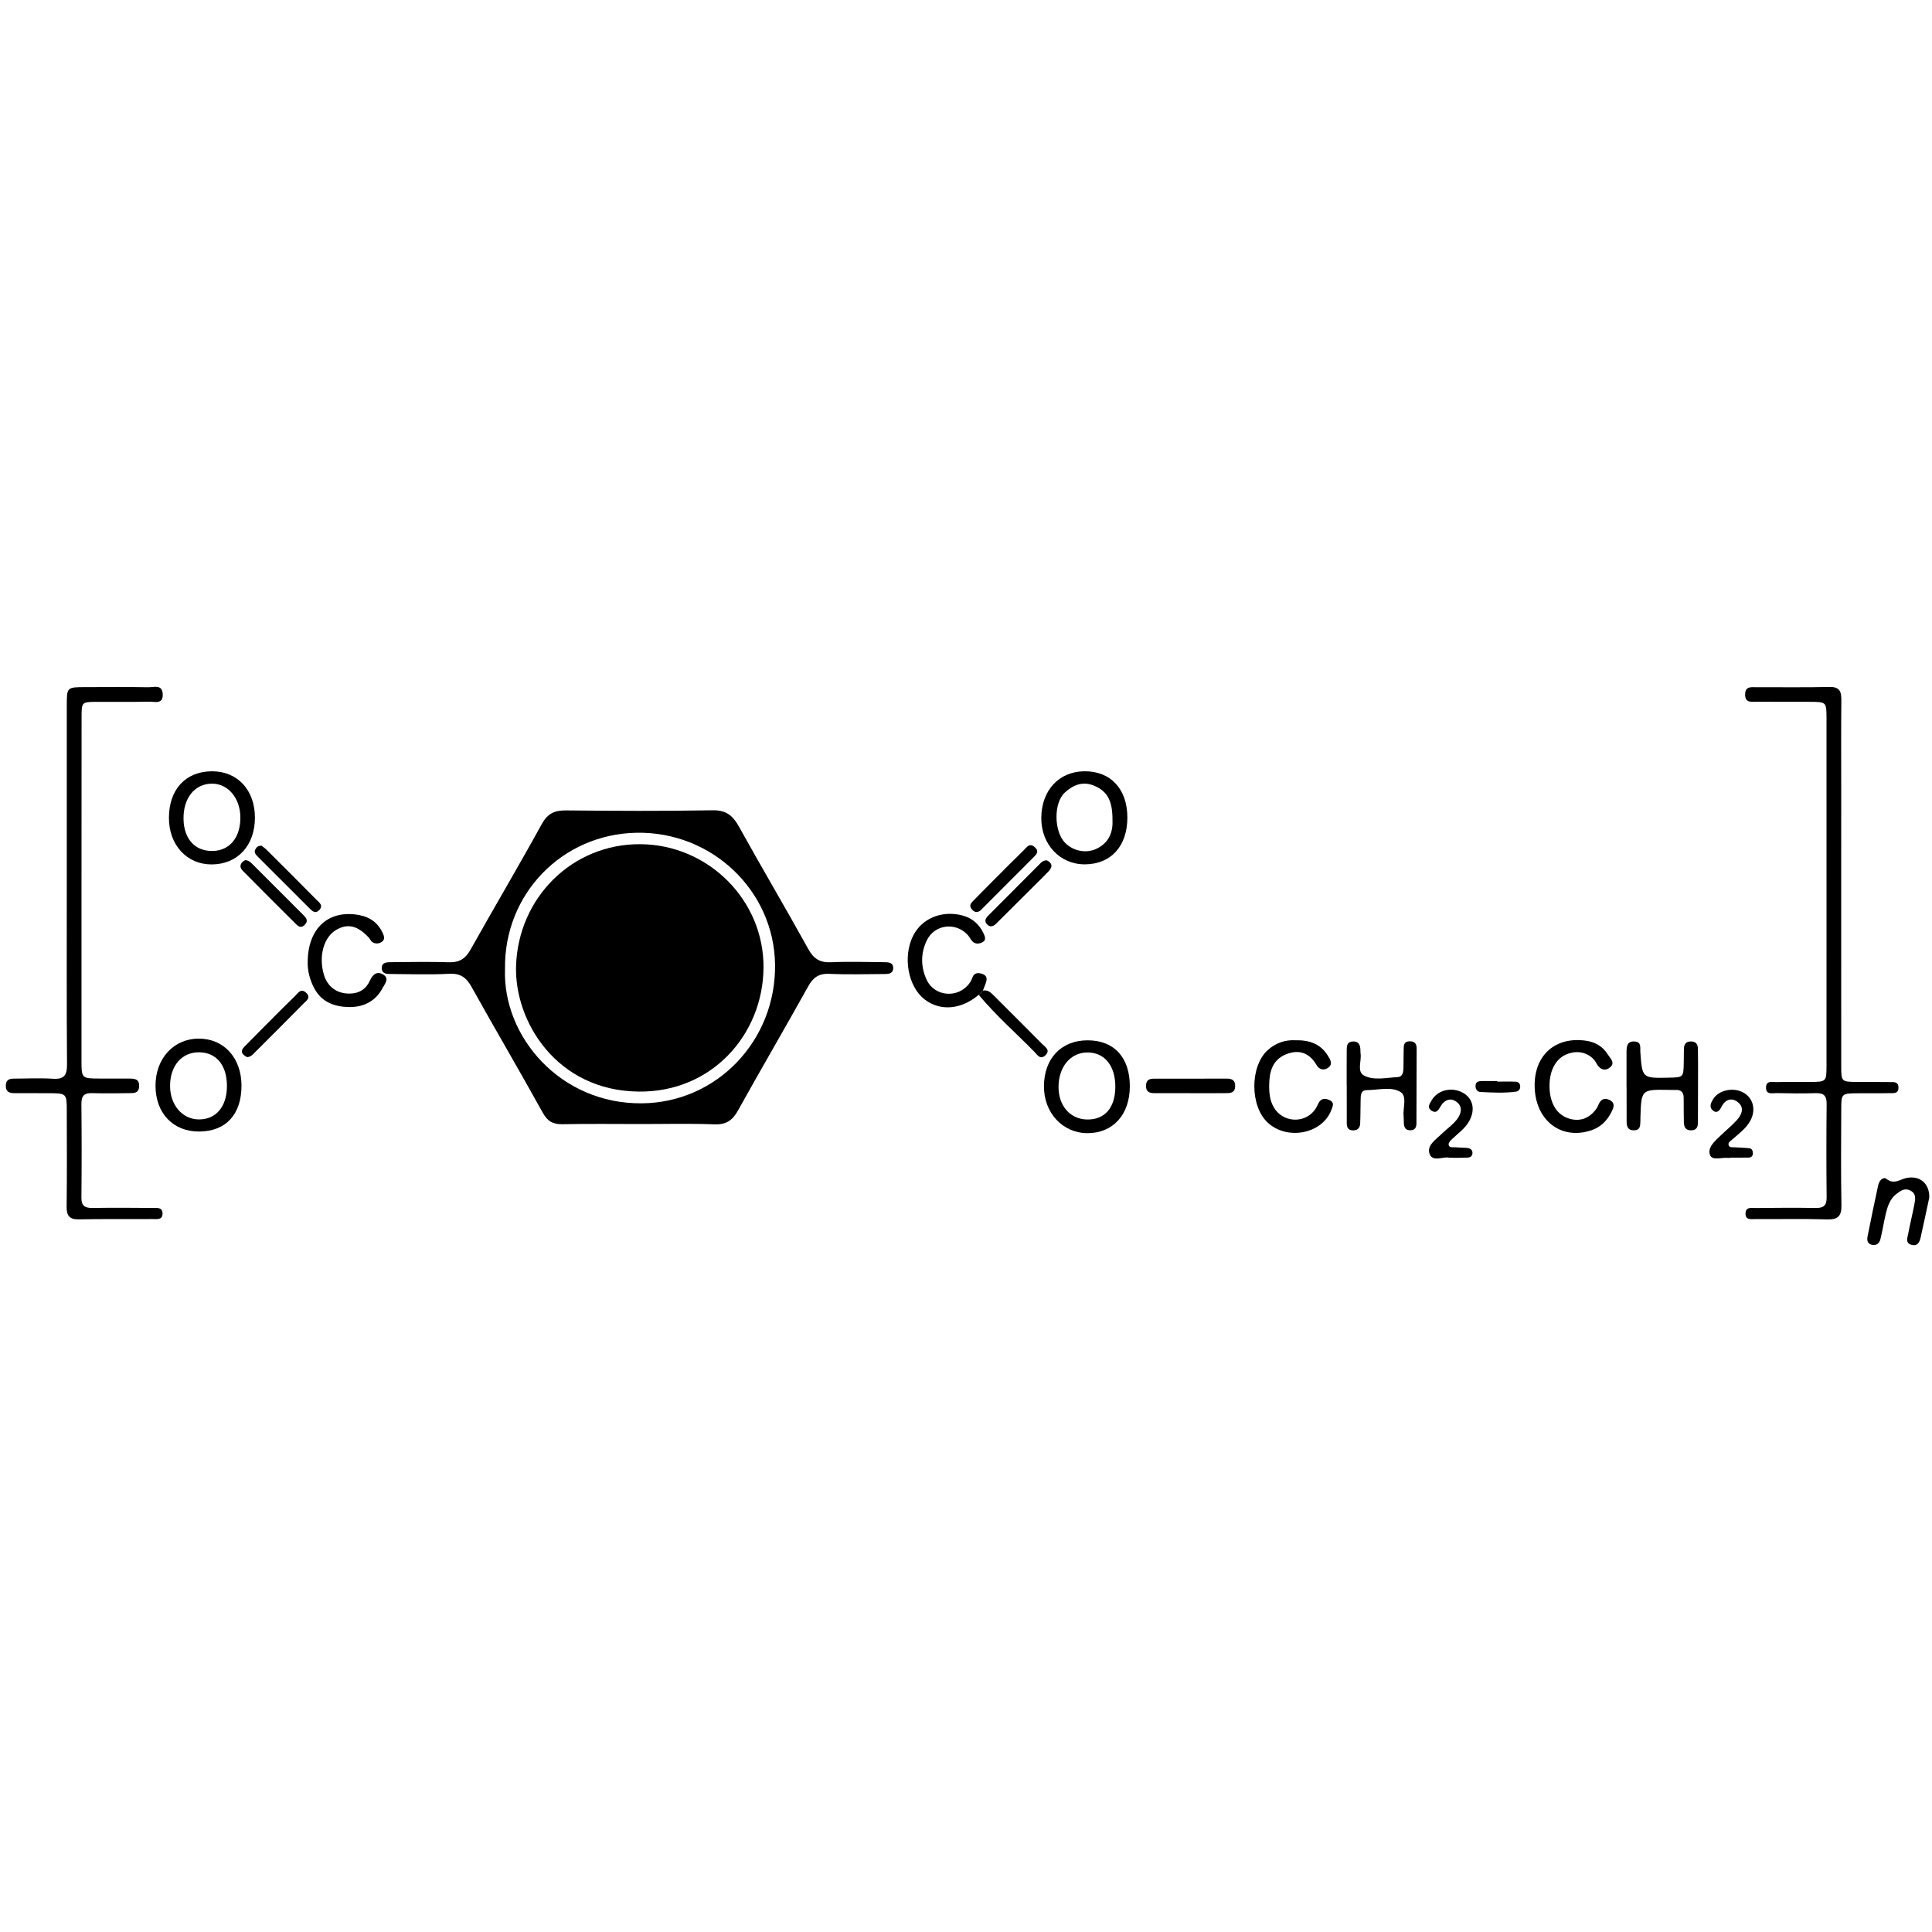 <?xml version="1.0" encoding="utf-8"?>
<!-- Generator: Adobe Illustrator 16.0.4, SVG Export Plug-In . SVG Version: 6.00 Build 0)  -->
<!DOCTYPE svg PUBLIC "-//W3C//DTD SVG 1.1//EN" "http://www.w3.org/Graphics/SVG/1.1/DTD/svg11.dtd">
<svg version="1.1" id="Layer_3907" xmlns="http://www.w3.org/2000/svg" xmlns:xlink="http://www.w3.org/1999/xlink" x="0px" y="0px"
	 width="128px" height="128px" viewBox="0 0 128 128" enable-background="new 0 0 128 128" xml:space="preserve">
<g id="dat80l.tif">
	<g>
		<path fill-rule="evenodd" clip-rule="evenodd" d="M4.425,58.451c-0.001-3.907-0.002-7.813,0-11.72
			c0.001-1.204,0.006-1.205,1.244-1.207c1.39-0.002,2.78-0.016,4.169,0.008c0.359,0.006,0.915-0.212,0.943,0.458
			c0.031,0.698-0.538,0.489-0.897,0.498c-1.164,0.025-2.329,0.002-3.493,0.011c-0.972,0.007-0.984,0.016-0.986,0.998
			c-0.007,3.982-0.006,7.964-0.006,11.945c-0.001,3.606-0.002,7.212,0,10.819c0.001,1.192,0.005,1.192,1.239,1.196
			c0.638,0.002,1.277,0.002,1.916,0.002c0.357,0.001,0.688,0.014,0.663,0.523c-0.022,0.443-0.326,0.439-0.63,0.441
			c-0.826,0.008-1.653,0.027-2.479,0c-0.537-0.02-0.721,0.188-0.715,0.72c0.021,2.065,0.022,4.132,0.001,6.198
			c-0.006,0.564,0.246,0.697,0.75,0.689c1.314-0.021,2.629-0.012,3.944-0.001c0.281,0.002,0.679-0.073,0.68,0.37
			c0.001,0.451-0.401,0.364-0.679,0.365c-1.615,0.012-3.231-0.013-4.846,0.021c-0.643,0.013-0.836-0.233-0.828-0.854
			c0.027-2.103,0.013-4.206,0.01-6.311c-0.002-1.188-0.006-1.189-1.242-1.193c-0.751-0.002-1.502-0.007-2.253-0.004
			c-0.362,0.002-0.563-0.129-0.544-0.529c0.017-0.354,0.233-0.431,0.523-0.432C1.772,71.461,2.64,71.412,3.5,71.47
			c0.756,0.05,0.946-0.239,0.94-0.961C4.41,66.489,4.426,62.47,4.425,58.451z"/>
		<path fill-rule="evenodd" clip-rule="evenodd" d="M121.984,58.685c0,3.983-0.002,7.968,0.002,11.95
			c0.002,1.033,0.012,1.037,1.051,1.047c0.714,0.006,1.429-0.006,2.143,0.007c0.246,0.004,0.574-0.052,0.597,0.332
			c0.027,0.478-0.358,0.397-0.637,0.403c-0.677,0.016-1.353,0.002-2.029,0.008c-1.115,0.007-1.121,0.009-1.124,1.085
			c-0.005,2.104-0.029,4.21,0.013,6.313c0.015,0.738-0.222,0.979-0.958,0.957c-1.578-0.048-3.156-0.01-4.735-0.021
			c-0.274-0.002-0.679,0.09-0.66-0.381c0.019-0.453,0.417-0.35,0.689-0.352c1.315-0.015,2.631-0.023,3.946-0.002
			c0.514,0.01,0.743-0.143,0.738-0.697c-0.023-2.066-0.021-4.135,0-6.2c0.005-0.543-0.199-0.728-0.726-0.71
			c-0.863,0.027-1.729,0.017-2.593-0.003c-0.267-0.007-0.681,0.127-0.697-0.331c-0.021-0.548,0.446-0.39,0.743-0.398
			c0.714-0.023,1.429-0.006,2.143-0.01c1.112-0.006,1.12-0.008,1.121-1.088c0.004-3.119,0.001-6.238,0.001-9.357
			c0-4.547,0.002-9.094-0.001-13.641c-0.001-1.09-0.009-1.093-1.11-1.098c-1.166-0.005-2.33,0.005-3.496-0.007
			c-0.35-0.004-0.805,0.11-0.785-0.507c0.017-0.529,0.407-0.452,0.728-0.454c1.616-0.008,3.232,0.022,4.847-0.017
			c0.687-0.017,0.806,0.298,0.799,0.884c-0.021,1.991-0.008,3.983-0.008,5.975C121.984,54.476,121.984,56.581,121.984,58.685z"/>
		<path fill-rule="evenodd" clip-rule="evenodd" d="M15.999,71.908c0.008,1.921-1.029,3.051-2.809,3.059
			c-1.722,0.007-2.888-1.221-2.887-3.04c0.001-1.798,1.204-3.11,2.856-3.116C14.825,68.805,15.99,70.076,15.999,71.908z
			 M15.035,71.961c0.004-1.367-0.682-2.218-1.81-2.244c-1.168-0.028-1.965,0.886-1.957,2.246c0.007,1.258,0.825,2.199,1.912,2.202
			C14.314,74.167,15.032,73.314,15.035,71.961z"/>
		<path fill-rule="evenodd" clip-rule="evenodd" d="M74.854,71.976c-0.003,1.876-1.121,3.106-2.813,3.099
			c-1.643-0.008-2.885-1.352-2.877-3.11c0.008-1.838,1.145-3.036,2.881-3.041C73.812,68.919,74.857,70.056,74.854,71.976z
			 M73.893,72.016c0.008-1.422-0.729-2.314-1.889-2.287c-1.086,0.025-1.854,0.947-1.873,2.243c-0.019,1.274,0.761,2.181,1.892,2.198
			C73.191,74.191,73.884,73.392,73.893,72.016z"/>
		<path fill-rule="evenodd" clip-rule="evenodd" d="M74.691,54.16c0.002,1.893-1.079,3.091-2.804,3.105
			c-1.657,0.014-2.909-1.315-2.899-3.076c0.011-1.826,1.173-3.08,2.865-3.09C73.587,51.089,74.688,52.276,74.691,54.16z
			 M73.705,54.351c0.011-1.315-0.351-1.93-1.207-2.293c-0.773-0.328-1.41-0.043-1.949,0.451c-0.753,0.69-0.722,2.552,0,3.313
			c0.52,0.547,1.367,0.738,2.056,0.429C73.475,55.859,73.741,55.123,73.705,54.351z"/>
		<path fill-rule="evenodd" clip-rule="evenodd" d="M16.889,54.167c0,1.845-1.138,3.087-2.842,3.103
			c-1.661,0.015-2.859-1.282-2.855-3.089c0.003-1.876,1.101-3.069,2.836-3.081C15.726,51.087,16.889,52.334,16.889,54.167z
			 M15.925,54.139c-0.013-1.275-0.831-2.233-1.896-2.22c-1.137,0.014-1.894,0.963-1.87,2.346c0.023,1.327,0.771,2.142,1.94,2.114
			C15.225,56.354,15.938,55.477,15.925,54.139z"/>
		<path fill-rule="evenodd" clip-rule="evenodd" d="M107.761,72.031c0-0.789-0.003-1.577,0.001-2.365
			c0.002-0.363,0.058-0.699,0.541-0.665c0.461,0.032,0.354,0.404,0.373,0.682c0.123,1.753,0.121,1.753,1.867,1.717
			c0.991-0.021,0.992-0.021,1.01-0.997c0.006-0.3,0.002-0.602,0.01-0.9c0.007-0.298,0.115-0.502,0.46-0.505
			c0.344-0.003,0.464,0.195,0.469,0.495c0.009,0.525,0.009,1.051,0.008,1.577c-0.001,1.089-0.002,2.179-0.007,3.268
			c-0.002,0.278-0.051,0.528-0.411,0.548c-0.403,0.022-0.522-0.209-0.523-0.56c-0.003-0.525-0.015-1.051-0.011-1.577
			c0.003-0.375-0.164-0.555-0.543-0.538c-0.15,0.007-0.301-0.001-0.451-0.003c-1.811-0.027-1.811-0.027-1.871,1.812
			c-0.002,0.075,0.002,0.15-0.002,0.226c-0.021,0.293,0.031,0.631-0.424,0.64c-0.422,0.008-0.487-0.275-0.489-0.599
			c-0.005-0.752-0.002-1.503-0.002-2.254C107.764,72.031,107.762,72.031,107.761,72.031z"/>
		<path fill-rule="evenodd" clip-rule="evenodd" d="M101.674,71.893c0.002-2.005,1.378-3.211,3.357-2.949
			c0.631,0.083,1.143,0.365,1.479,0.902c0.162,0.258,0.532,0.567,0.161,0.869c-0.35,0.284-0.689,0.139-0.907-0.274
			c-0.085-0.16-0.214-0.312-0.358-0.422c-0.452-0.343-0.967-0.388-1.492-0.216c-0.776,0.252-1.234,1.023-1.254,2.065
			c-0.02,1.122,0.418,1.925,1.207,2.211c0.733,0.266,1.402,0.056,1.877-0.595c0.064-0.09,0.121-0.19,0.161-0.295
			c0.163-0.42,0.489-0.474,0.81-0.269c0.328,0.211,0.16,0.54,0.023,0.802c-0.287,0.549-0.702,0.959-1.308,1.163
			C103.4,75.566,101.671,74.193,101.674,71.893z"/>
		<path fill-rule="evenodd" clip-rule="evenodd" d="M85.798,68.92c0.944-0.024,1.691,0.234,2.176,1.021
			c0.157,0.256,0.353,0.557,0.025,0.794c-0.272,0.198-0.584,0.149-0.771-0.17c-0.47-0.808-1.156-1.056-2.007-0.722
			c-0.897,0.354-1.12,1.129-1.134,2.011c-0.01,0.535,0.035,1.053,0.312,1.521c0.577,0.978,1.963,1.086,2.671,0.208
			c0.116-0.145,0.2-0.317,0.281-0.486c0.179-0.372,0.488-0.333,0.763-0.197c0.326,0.162,0.17,0.438,0.072,0.684
			c-0.617,1.543-2.906,1.98-4.19,0.798c-1.19-1.097-1.194-3.741,0.001-4.815C84.524,69.093,85.154,68.887,85.798,68.92z"/>
		<path fill-rule="evenodd" clip-rule="evenodd" d="M64.842,65.91c-1.17,0.986-2.549,1.102-3.588,0.3
			c-1.1-0.849-1.455-2.83-0.754-4.22c0.578-1.146,1.903-1.696,3.263-1.338c0.653,0.172,1.119,0.584,1.404,1.194
			c0.096,0.206,0.189,0.443-0.082,0.583c-0.203,0.104-0.447,0.133-0.634-0.037c-0.135-0.123-0.21-0.31-0.335-0.446
			c-0.806-0.882-2.206-0.706-2.718,0.367c-0.408,0.855-0.402,1.754,0,2.608c0.538,1.143,2.129,1.235,2.854,0.189
			c0.063-0.091,0.12-0.193,0.153-0.298c0.128-0.405,0.438-0.384,0.725-0.269c0.317,0.13,0.255,0.41,0.151,0.67
			c-0.055,0.139-0.108,0.278-0.162,0.418l0.014-0.016c-0.069,0.07-0.138,0.141-0.206,0.209C64.897,65.854,64.87,65.883,64.842,65.91
			z"/>
		<path fill-rule="evenodd" clip-rule="evenodd" d="M20.385,63.739c0.012-2.286,1.427-3.496,3.434-3.109
			c0.714,0.138,1.232,0.525,1.539,1.185c0.099,0.212,0.164,0.445-0.079,0.597c-0.199,0.125-0.433,0.133-0.633-0.015
			c-0.084-0.062-0.124-0.182-0.199-0.263c-0.747-0.81-1.401-0.97-2.162-0.533c-0.828,0.477-1.183,1.72-0.837,2.937
			c0.241,0.848,0.886,1.31,1.747,1.289c0.636-0.017,1.071-0.317,1.322-0.878c0.188-0.419,0.485-0.625,0.881-0.377
			c0.417,0.262,0.093,0.616-0.049,0.885c-0.468,0.888-1.277,1.279-2.23,1.263c-0.928-0.016-1.777-0.304-2.275-1.202
			C20.505,64.909,20.371,64.258,20.385,63.739z"/>
		<path fill-rule="evenodd" clip-rule="evenodd" d="M89.221,71.935c0-0.79-0.004-1.578,0.003-2.366
			c0.001-0.268,0.015-0.542,0.386-0.568c0.412-0.028,0.508,0.229,0.521,0.564c0.004,0.076-0.003,0.152,0.009,0.226
			c0.082,0.501-0.267,1.204,0.235,1.468c0.658,0.346,1.469,0.136,2.214,0.104c0.327-0.015,0.387-0.308,0.393-0.586
			c0.007-0.414,0.011-0.826,0.015-1.24c0.003-0.271,0.003-0.539,0.389-0.549c0.336-0.006,0.473,0.162,0.471,0.481
			c-0.005,1.651-0.006,3.304-0.014,4.956c-0.001,0.239-0.074,0.439-0.371,0.457c-0.353,0.021-0.453-0.188-0.465-0.485
			c-0.006-0.149,0.002-0.302-0.014-0.45c-0.058-0.551,0.253-1.325-0.211-1.604c-0.626-0.373-1.465-0.123-2.212-0.12
			c-0.429,0.001-0.417,0.352-0.425,0.653c-0.014,0.524-0.006,1.051-0.031,1.575c-0.016,0.314-0.213,0.462-0.53,0.436
			c-0.295-0.024-0.356-0.235-0.357-0.474c-0.005-0.826-0.002-1.652-0.002-2.478C89.223,71.935,89.222,71.935,89.221,71.935z"/>
		<path fill-rule="evenodd" clip-rule="evenodd" d="M127.821,79.338c-0.176,0.812-0.368,1.727-0.572,2.639
			c-0.069,0.311-0.201,0.604-0.599,0.499c-0.439-0.116-0.275-0.474-0.225-0.745c0.122-0.661,0.29-1.314,0.413-1.975
			c0.062-0.328,0.122-0.678-0.275-0.881c-0.376-0.191-0.66,0.028-0.919,0.225c-0.441,0.336-0.597,0.85-0.717,1.363
			c-0.128,0.546-0.21,1.103-0.348,1.646c-0.071,0.284-0.289,0.444-0.6,0.353c-0.28-0.081-0.291-0.334-0.247-0.551
			c0.224-1.137,0.463-2.271,0.706-3.403c0.062-0.29,0.333-0.569,0.546-0.402c0.508,0.397,0.892,0.024,1.329-0.062
			C127.184,77.867,127.837,78.392,127.821,79.338z"/>
		<path fill-rule="evenodd" clip-rule="evenodd" d="M96.023,76.705c-0.369-0.117-1.095,0.316-1.309-0.251
			c-0.213-0.563,0.428-0.966,0.824-1.353c0.322-0.312,0.705-0.576,0.979-0.926c0.29-0.371,0.429-0.863-0.04-1.191
			c-0.4-0.279-0.796-0.1-1.038,0.32c-0.141,0.246-0.277,0.489-0.596,0.281c-0.319-0.21-0.119-0.465,0.007-0.685
			c0.396-0.689,1.336-0.913,2.072-0.501c0.663,0.371,0.833,1.1,0.431,1.849c-0.274,0.511-0.747,0.834-1.153,1.221
			c-0.102,0.097-0.239,0.246-0.226,0.354c0.031,0.259,0.286,0.166,0.452,0.186c0.26,0.03,0.525,0.016,0.785,0.047
			c0.198,0.021,0.36,0.129,0.343,0.36c-0.018,0.244-0.221,0.278-0.406,0.284C96.812,76.715,96.475,76.705,96.023,76.705z"/>
		<path fill-rule="evenodd" clip-rule="evenodd" d="M114.619,76.717c-0.037,0-0.076,0.004-0.112-0.001
			c-0.423-0.06-1.069,0.213-1.218-0.202c-0.18-0.499,0.342-0.929,0.719-1.293c0.35-0.337,0.73-0.645,1.056-1.003
			c0.323-0.354,0.53-0.825,0.089-1.185c-0.404-0.33-0.839-0.22-1.1,0.297c-0.125,0.25-0.311,0.484-0.598,0.219
			c-0.231-0.217-0.098-0.489,0.038-0.718c0.362-0.607,1.324-0.819,2.002-0.449c0.651,0.356,0.859,1.129,0.481,1.846
			c-0.287,0.544-0.791,0.89-1.235,1.288c-0.108,0.097-0.27,0.183-0.214,0.355c0.057,0.174,0.238,0.131,0.377,0.141
			c0.334,0.023,0.67,0.025,1.003,0.064c0.173,0.021,0.227,0.189,0.227,0.34c0.001,0.17-0.11,0.274-0.281,0.277
			c-0.411,0.008-0.822,0.003-1.233,0.003C114.619,76.703,114.619,76.709,114.619,76.717z"/>
		<path fill-rule="evenodd" clip-rule="evenodd" d="M78.84,72.423c-0.787,0-1.574-0.003-2.362,0.001
			c-0.354,0.002-0.568-0.111-0.551-0.519c0.016-0.353,0.221-0.439,0.514-0.439c1.612-0.002,3.224,0,4.837-0.004
			c0.354-0.001,0.57,0.112,0.553,0.519c-0.019,0.438-0.323,0.441-0.628,0.443c-0.787,0.006-1.575,0.002-2.362,0.002
			C78.84,72.426,78.84,72.424,78.84,72.423z"/>
		<path fill-rule="evenodd" clip-rule="evenodd" d="M16.372,70.037c-0.333-0.168-0.49-0.374-0.181-0.691
			c0.394-0.402,0.79-0.803,1.188-1.201c0.717-0.718,1.428-1.441,2.159-2.145c0.192-0.186,0.387-0.551,0.738-0.232
			c0.358,0.324,0.021,0.531-0.174,0.729c-1.055,1.07-2.117,2.133-3.181,3.193C16.767,69.845,16.62,70.029,16.372,70.037z"/>
		<path fill-rule="evenodd" clip-rule="evenodd" d="M16.238,56.986c0.229,0.01,0.363,0.14,0.495,0.272
			c1.109,1.107,2.217,2.216,3.325,3.325c0.189,0.188,0.401,0.39,0.157,0.662c-0.313,0.349-0.539,0.042-0.739-0.155
			c-1.088-1.077-2.167-2.162-3.243-3.25c-0.176-0.178-0.425-0.358-0.232-0.663C16.056,57.09,16.168,57.04,16.238,56.986z"/>
		<path fill-rule="evenodd" clip-rule="evenodd" d="M64.699,60.425c-0.166-0.011-0.271-0.115-0.356-0.241
			c-0.139-0.205-0.006-0.356,0.124-0.489c0.498-0.511,1-1.017,1.504-1.521c0.609-0.611,1.216-1.226,1.837-1.826
			c0.198-0.192,0.39-0.534,0.741-0.227c0.355,0.308,0.073,0.528-0.135,0.737c-1.084,1.092-2.172,2.181-3.262,3.268
			C65.023,60.253,64.91,60.417,64.699,60.425z"/>
		<path fill-rule="evenodd" clip-rule="evenodd" d="M69.356,56.999c0.346,0.168,0.406,0.416,0.138,0.703
			c-0.359,0.382-0.738,0.745-1.109,1.115c-0.795,0.794-1.59,1.588-2.389,2.379c-0.176,0.174-0.38,0.258-0.587,0.059
			c-0.213-0.204-0.121-0.407,0.053-0.582c1.162-1.168,2.327-2.334,3.49-3.501C69.061,57.062,69.186,56.994,69.356,56.999z"/>
		<path fill-rule="evenodd" clip-rule="evenodd" d="M65.118,65.633c0.296-0.067,0.491,0.09,0.686,0.285
			c1.084,1.089,2.178,2.169,3.258,3.263c0.19,0.192,0.546,0.399,0.202,0.731c-0.342,0.33-0.545-0.032-0.731-0.224
			c-1.231-1.258-2.562-2.419-3.69-3.778c0.028-0.027,0.056-0.056,0.084-0.084c0.068-0.068,0.137-0.139,0.206-0.209L65.118,65.633z"
			/>
		<path fill-rule="evenodd" clip-rule="evenodd" d="M17.331,56.034c0.079,0.062,0.206,0.142,0.309,0.245
			c1.119,1.113,2.237,2.227,3.345,3.351c0.17,0.171,0.448,0.358,0.172,0.656c-0.267,0.288-0.466,0.078-0.657-0.111
			c-1.145-1.141-2.289-2.281-3.429-3.426c-0.13-0.131-0.265-0.282-0.146-0.491C17.001,56.125,17.103,56.021,17.331,56.034z"/>
		<path fill-rule="evenodd" clip-rule="evenodd" d="M99.201,71.66c0.406,0,0.814-0.013,1.22,0.006
			c0.146,0.006,0.278,0.092,0.294,0.273c0.02,0.222-0.095,0.362-0.298,0.389c-0.774,0.1-1.552,0.059-2.328,0.019
			c-0.222-0.011-0.321-0.174-0.331-0.374c-0.015-0.309,0.203-0.35,0.443-0.35c0.333-0.001,0.667,0,1,0
			C99.201,71.635,99.201,71.647,99.201,71.66z"/>
		<g>
			<path d="M42.438,55.93c-4.533-0.035-8.105,3.55-8.248,8.07c-0.115,3.661,2.678,8.263,8.127,8.321
				c4.863,0.051,8.228-3.795,8.268-8.196C50.628,59.65,46.933,55.963,42.438,55.93z"/>
			<path d="M58.552,63.747c-1.164-0.009-2.33-0.048-3.492,0.005c-0.735,0.034-1.149-0.227-1.509-0.876
				c-1.507-2.724-3.094-5.405-4.604-8.128c-0.407-0.733-0.855-1.082-1.751-1.065c-3.229,0.059-6.46,0.041-9.689,0.009
				c-0.756-0.008-1.223,0.195-1.612,0.903c-1.536,2.793-3.161,5.537-4.72,8.318c-0.335,0.597-0.738,0.862-1.43,0.84
				c-1.275-0.042-2.554-0.016-3.83-0.006c-0.297,0.002-0.662,0.008-0.616,0.447c0.035,0.347,0.357,0.335,0.619,0.336
				c1.277,0.006,2.557,0.055,3.83-0.014c0.75-0.041,1.144,0.239,1.495,0.871c1.551,2.785,3.168,5.534,4.711,8.324
				c0.321,0.582,0.685,0.784,1.325,0.771c1.727-0.035,3.455-0.012,5.183-0.012c1.615,0.002,3.232-0.043,4.844,0.021
				c0.785,0.032,1.217-0.247,1.588-0.917c1.529-2.755,3.122-5.474,4.653-8.228c0.333-0.599,0.711-0.859,1.411-0.827
				c1.199,0.057,2.403,0.018,3.604,0.013c0.264-0.001,0.581,0.001,0.612-0.344C59.213,63.749,58.854,63.749,58.552,63.747z
				 M42.524,73.098c-5.391,0.051-9.237-4.412-9.066-8.921c-0.063-4.948,3.781-8.917,8.721-9.005c4.983-0.088,9.097,3.824,9.17,8.719
				C51.423,68.932,47.5,73.053,42.524,73.098z"/>
		</g>
	</g>
</g>
</svg>
